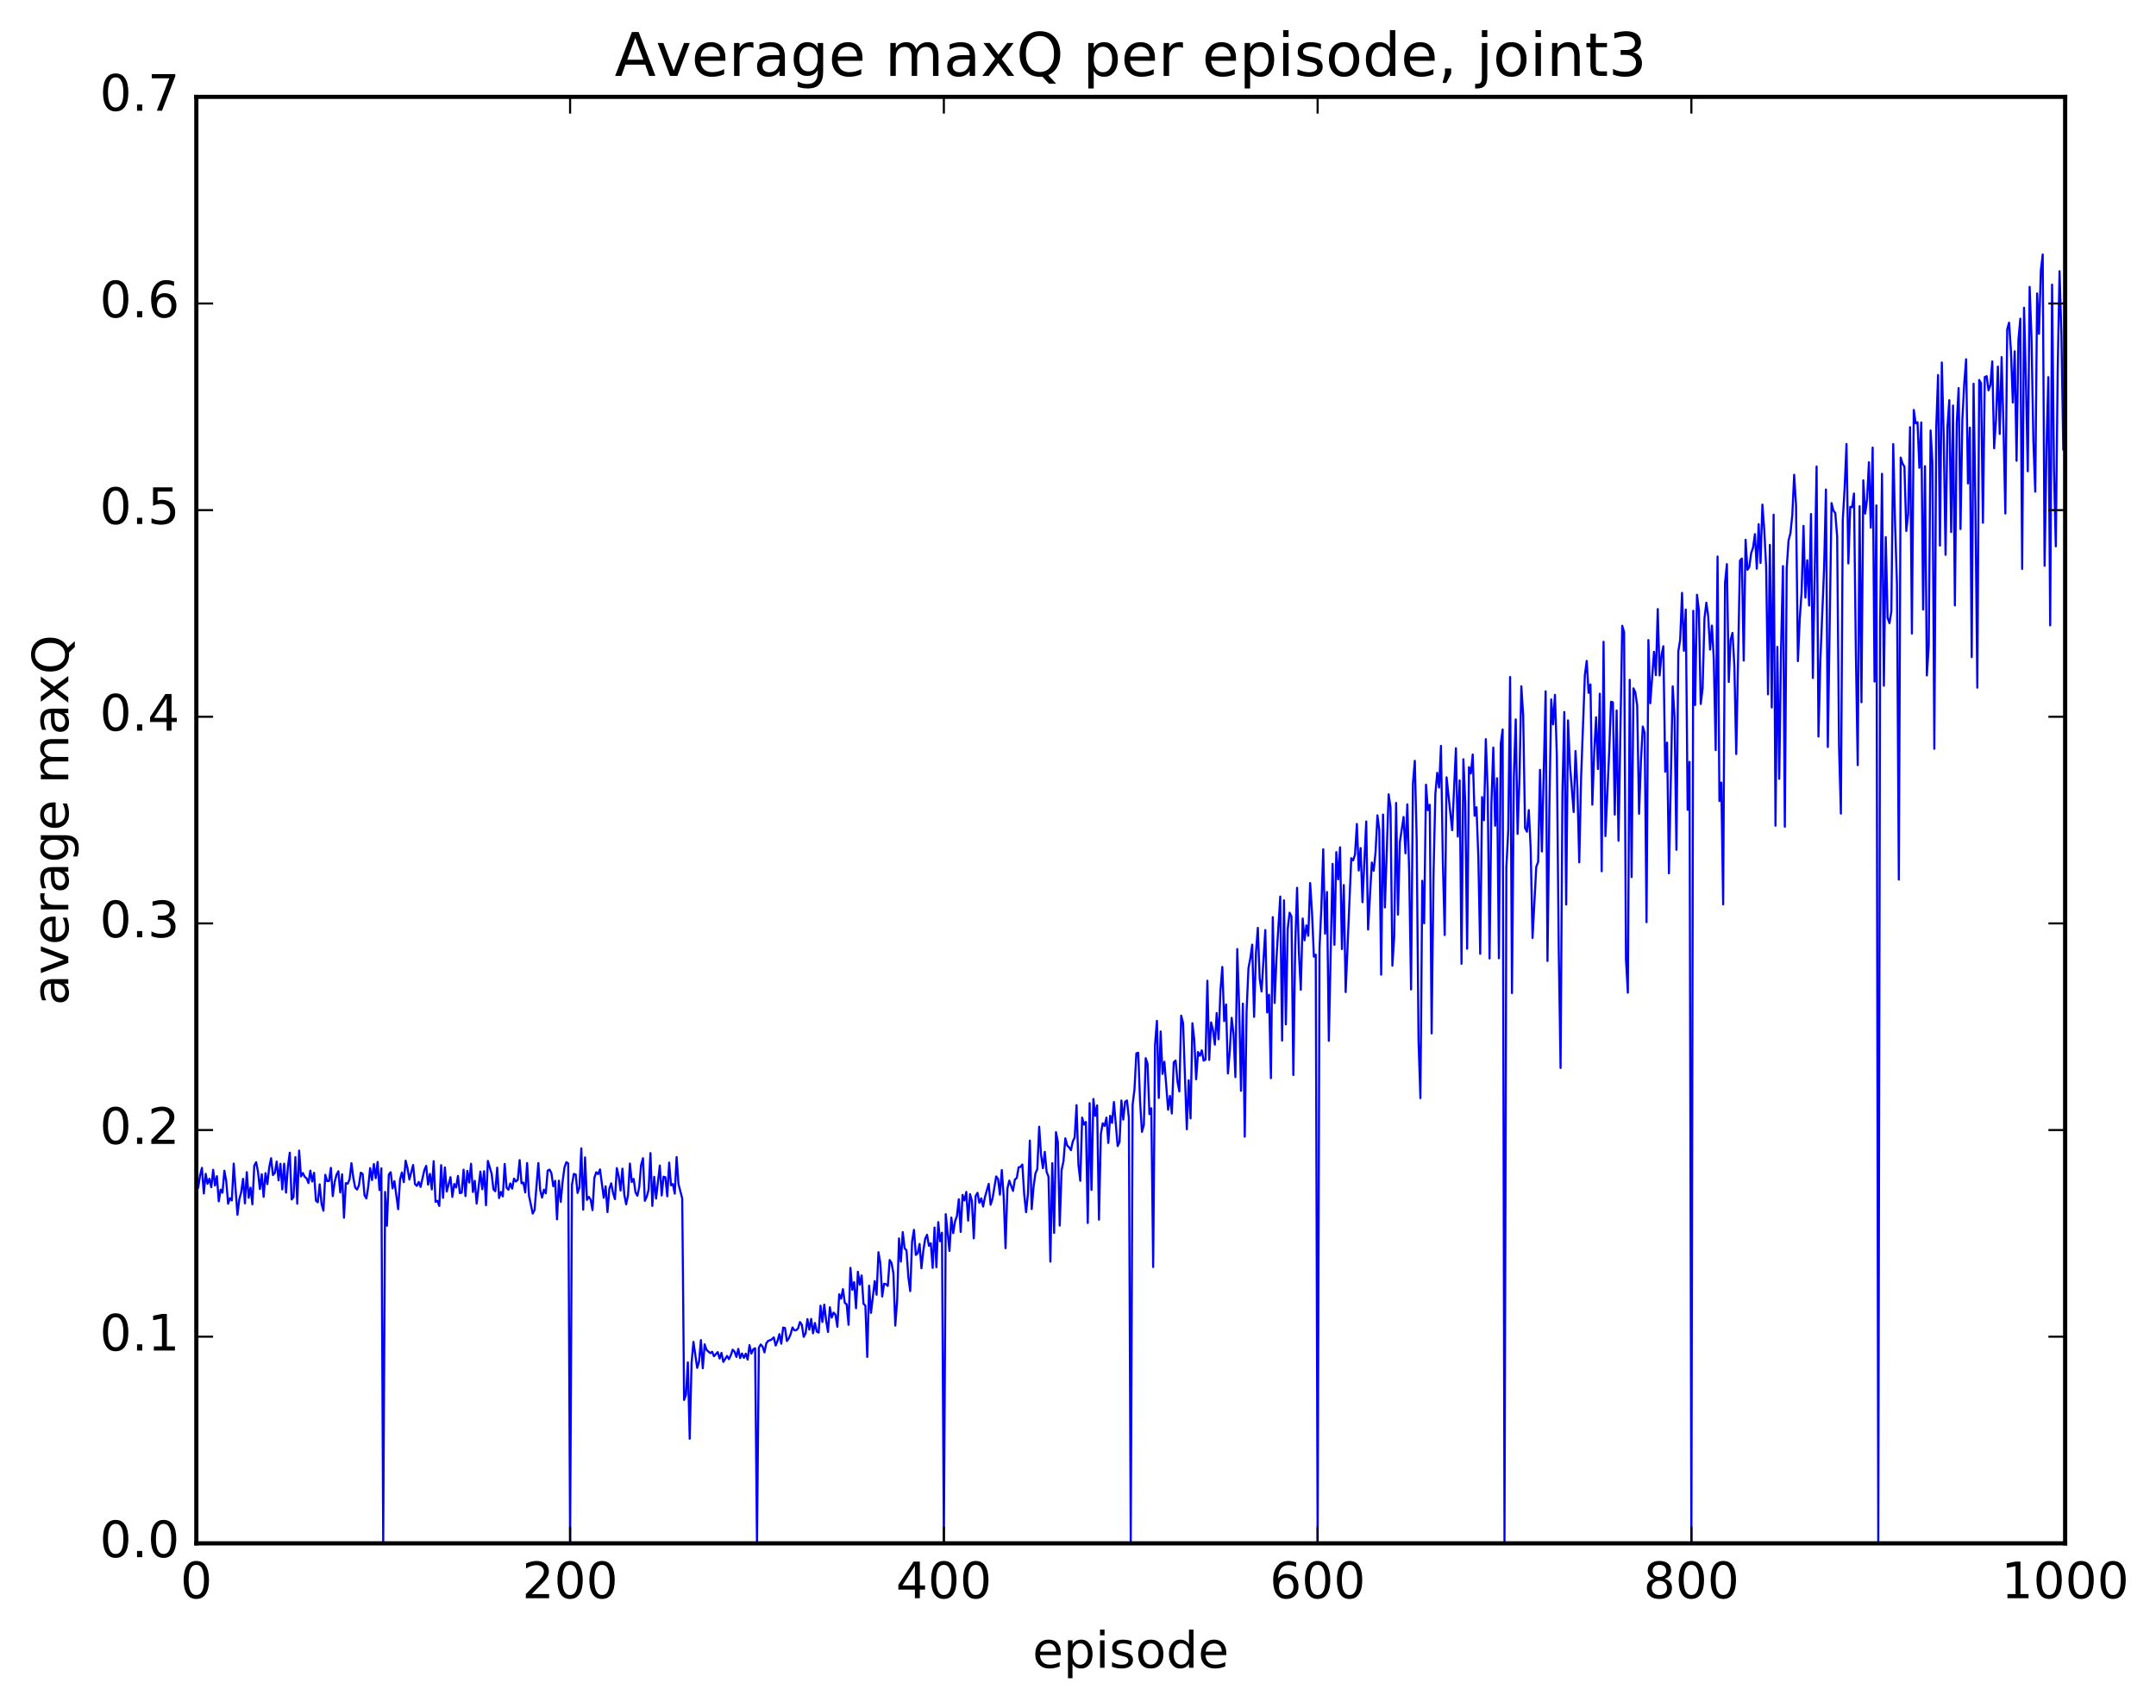 <?xml version="1.0" encoding="utf-8" standalone="no"?>
<!DOCTYPE svg PUBLIC "-//W3C//DTD SVG 1.1//EN"
  "http://www.w3.org/Graphics/SVG/1.1/DTD/svg11.dtd">
<!-- Created with matplotlib (http://matplotlib.org/) -->
<svg height="408pt" version="1.1" viewBox="0 0 515 408" width="515pt" xmlns="http://www.w3.org/2000/svg" xmlns:xlink="http://www.w3.org/1999/xlink">
 <defs>
  <style type="text/css">
*{stroke-linecap:butt;stroke-linejoin:round;stroke-miterlimit:100000;}
  </style>
 </defs>
 <g id="figure_1">
  <g id="patch_1">
   <path d="M 0 408.169 
L 515.768 408.169 
L 515.768 0 
L 0 0 
z
" style="fill:#ffffff;"/>
  </g>
  <g id="axes_1">
   <g id="patch_2">
    <path d="M 46.898 368.742 
L 493.298 368.742 
L 493.298 23.142 
L 46.898 23.142 
z
" style="fill:#ffffff;"/>
   </g>
   <g id="line2d_1">
    <path clip-path="url(#p879a56ae7f)" d="M 47.344 283.711 
L 47.79 280.815 
L 48.237 279.027 
L 48.683 285.156 
L 49.13 280.454 
L 49.576 282.843 
L 50.022 281.629 
L 50.469 283.667 
L 50.915 279.499 
L 51.361 283.264 
L 51.808 281.03 
L 52.254 287.029 
L 52.701 284.228 
L 53.147 284.961 
L 53.593 279.713 
L 54.04 282.196 
L 54.486 287.597 
L 54.933 286.28 
L 55.379 286.813 
L 55.825 278.017 
L 56.718 290.245 
L 57.165 286.558 
L 57.611 284.847 
L 58.057 281.648 
L 58.504 287.516 
L 58.95 280.062 
L 59.397 286.188 
L 59.843 283.774 
L 60.289 287.738 
L 60.736 278.529 
L 61.182 277.669 
L 61.629 280.009 
L 62.075 284.103 
L 62.522 280.563 
L 62.968 285.952 
L 63.414 280.295 
L 63.861 282.926 
L 64.307 278.921 
L 64.754 276.734 
L 65.2 280.743 
L 65.646 280.251 
L 66.093 277.525 
L 66.539 282.026 
L 66.986 278.06 
L 67.432 284.178 
L 67.878 278.032 
L 68.325 284.944 
L 68.771 278.733 
L 69.218 275.403 
L 69.664 286.583 
L 70.11 286.018 
L 70.557 276.465 
L 71.003 287.588 
L 71.45 274.903 
L 71.896 281.076 
L 72.342 280.26 
L 72.789 281.163 
L 73.235 281.54 
L 73.681 282.667 
L 74.128 279.695 
L 74.574 282.296 
L 75.021 280.214 
L 75.467 286.888 
L 75.913 287.259 
L 76.36 282.973 
L 76.806 287.64 
L 77.253 289.275 
L 77.699 280.687 
L 78.145 282.185 
L 78.592 282.171 
L 79.038 279.036 
L 79.485 285.789 
L 79.931 282.461 
L 80.377 280.673 
L 80.824 279.836 
L 81.27 284.919 
L 81.717 280.569 
L 82.163 290.947 
L 82.609 282.678 
L 83.056 282.816 
L 83.502 281.763 
L 83.949 277.91 
L 84.395 281.405 
L 84.841 283.729 
L 85.288 284.215 
L 85.734 283.231 
L 86.181 280.184 
L 86.627 280.48 
L 87.073 285.606 
L 87.52 286.336 
L 87.966 283.467 
L 88.413 279.107 
L 88.859 281.949 
L 89.305 278.124 
L 89.752 281.493 
L 90.198 277.612 
L 90.645 284.348 
L 91.091 279.139 
L 91.537 368.742 
L 91.984 284.78 
L 92.43 292.857 
L 92.877 280.62 
L 93.323 280.071 
L 93.769 283.937 
L 94.216 282.216 
L 95.109 288.908 
L 95.555 281.814 
L 96.001 280.124 
L 96.448 282.452 
L 96.894 277.317 
L 97.341 279.128 
L 97.787 281.808 
L 98.68 278.355 
L 99.126 282.906 
L 99.573 283.341 
L 100.019 282.391 
L 100.466 283.581 
L 101.358 279.584 
L 101.805 278.549 
L 102.251 283.04 
L 102.698 280.491 
L 103.144 284.179 
L 103.59 277.431 
L 104.037 287.144 
L 104.483 286.905 
L 104.93 288.133 
L 105.376 278.383 
L 105.822 286.206 
L 106.269 278.922 
L 106.715 284.689 
L 107.608 281.254 
L 108.054 285.971 
L 108.501 282.899 
L 108.947 283.721 
L 109.394 280.956 
L 109.84 285.066 
L 110.286 284.969 
L 110.733 279.462 
L 111.179 285.777 
L 111.626 279.751 
L 112.072 282.54 
L 112.518 278.053 
L 112.965 284.805 
L 113.411 282.127 
L 113.858 287.576 
L 114.75 279.914 
L 115.197 284.138 
L 115.643 279.822 
L 116.09 287.957 
L 116.536 277.369 
L 117.429 280.409 
L 117.875 284.19 
L 118.322 284.611 
L 118.768 278.972 
L 119.214 286.246 
L 119.661 284.796 
L 120.107 285.857 
L 120.553 278.089 
L 121 283.74 
L 121.446 284.259 
L 121.893 282.747 
L 122.339 283.993 
L 122.785 281.589 
L 123.232 282.3 
L 123.678 281.88 
L 124.125 277.181 
L 124.571 282.725 
L 125.017 282.545 
L 125.464 284.909 
L 125.91 277.887 
L 126.357 285.678 
L 127.249 289.958 
L 127.696 289.067 
L 128.589 277.887 
L 129.035 284.347 
L 129.482 286.138 
L 129.928 284.243 
L 130.374 285.104 
L 130.821 279.697 
L 131.267 279.447 
L 131.714 280.31 
L 132.16 283.435 
L 132.606 282.122 
L 133.053 291.333 
L 133.499 282.089 
L 133.946 287.165 
L 134.392 282.259 
L 134.838 278.91 
L 135.285 277.676 
L 135.731 277.99 
L 136.178 368.742 
L 136.624 283.094 
L 137.07 280.476 
L 137.517 280.624 
L 137.963 285.028 
L 138.41 283.707 
L 138.856 274.37 
L 139.302 289.017 
L 139.749 276.528 
L 140.195 286.686 
L 140.642 285.951 
L 141.088 286.62 
L 141.534 289.136 
L 141.981 281.368 
L 142.427 280.081 
L 142.874 280.538 
L 143.32 279.399 
L 144.213 286.179 
L 144.659 283.436 
L 145.106 289.599 
L 145.552 284.016 
L 145.998 282.729 
L 146.445 285.057 
L 146.891 286.508 
L 147.338 279.097 
L 147.784 281.006 
L 148.23 284.452 
L 148.677 279.221 
L 149.123 285.44 
L 149.57 287.742 
L 150.016 285.543 
L 150.462 278.01 
L 150.909 282.398 
L 151.355 281.669 
L 151.802 284.874 
L 152.248 285.703 
L 152.694 283.591 
L 153.141 278.326 
L 153.587 276.722 
L 154.034 286.903 
L 154.48 285.951 
L 154.926 284.261 
L 155.373 275.501 
L 155.819 288.127 
L 156.266 281.176 
L 156.712 286.374 
L 157.605 278.479 
L 158.051 285.621 
L 158.498 281.139 
L 158.944 281.281 
L 159.39 285.825 
L 159.837 277.777 
L 160.283 283.198 
L 160.73 282.911 
L 161.176 285.194 
L 161.622 276.45 
L 162.069 282.897 
L 162.962 286.353 
L 163.408 334.478 
L 163.854 333.301 
L 164.301 325.505 
L 164.747 343.757 
L 165.194 325.656 
L 165.64 320.609 
L 166.533 326.827 
L 166.979 325.348 
L 167.425 320.177 
L 167.872 326.915 
L 168.318 321.201 
L 168.765 322.523 
L 169.657 323.304 
L 170.104 322.963 
L 170.55 324.036 
L 171.443 323.048 
L 171.889 324.582 
L 172.336 323.239 
L 172.782 325.398 
L 173.675 323.966 
L 174.121 324.726 
L 174.568 323.811 
L 175.014 322.467 
L 175.461 322.951 
L 175.907 324.208 
L 176.353 322.288 
L 176.8 324.492 
L 177.246 323.386 
L 177.693 324.426 
L 178.139 323.428 
L 178.585 324.852 
L 179.032 321.388 
L 179.478 323.414 
L 179.925 322.389 
L 180.371 322.131 
L 180.817 368.742 
L 181.264 321.989 
L 181.71 321.235 
L 182.157 321.729 
L 182.603 323.12 
L 183.049 320.943 
L 183.496 320.36 
L 183.942 320.231 
L 184.389 319.97 
L 184.835 319.546 
L 185.281 321.476 
L 185.728 320.373 
L 186.174 318.751 
L 186.621 321.038 
L 187.067 317.187 
L 187.513 317.302 
L 187.96 320.405 
L 188.406 319.793 
L 188.853 318.77 
L 189.299 317.158 
L 189.745 317.836 
L 190.192 317.837 
L 190.638 317.362 
L 191.085 315.872 
L 191.531 316.51 
L 191.977 319.41 
L 192.424 318.578 
L 192.87 315.163 
L 193.317 317.675 
L 193.763 315.126 
L 194.209 318.566 
L 194.656 316.096 
L 195.102 318.148 
L 195.549 318.396 
L 195.995 311.963 
L 196.441 315.85 
L 196.888 311.724 
L 197.334 315.494 
L 197.781 318.242 
L 198.227 312.34 
L 198.673 314.79 
L 199.12 313.616 
L 199.566 314.119 
L 200.013 317.003 
L 200.459 309.244 
L 200.905 310.288 
L 201.352 308.013 
L 201.798 311.301 
L 202.245 311.635 
L 202.691 316.529 
L 203.137 302.916 
L 203.584 308.161 
L 204.03 306.34 
L 204.477 312.569 
L 204.923 303.866 
L 205.369 306.933 
L 205.816 304.735 
L 206.262 311.508 
L 206.709 311.926 
L 207.155 324.208 
L 207.601 307.192 
L 208.048 313.669 
L 208.941 306.083 
L 209.387 309.348 
L 209.833 299.184 
L 210.28 301.79 
L 210.726 309.769 
L 211.173 306.719 
L 211.619 306.829 
L 212.065 307.241 
L 212.512 301.047 
L 212.958 301.756 
L 213.405 304.212 
L 213.851 316.724 
L 214.298 310.715 
L 214.744 295.891 
L 215.19 301.431 
L 215.637 294.392 
L 216.083 298.235 
L 216.53 298.725 
L 216.976 305.132 
L 217.422 308.477 
L 217.869 296.626 
L 218.315 293.842 
L 218.762 299.841 
L 219.208 299.416 
L 219.654 297.217 
L 220.101 303.032 
L 220.547 298.848 
L 220.994 295.988 
L 221.44 295.022 
L 221.886 297.647 
L 222.333 297.044 
L 222.779 302.933 
L 223.226 293.283 
L 223.672 302.765 
L 224.118 291.996 
L 224.565 296.573 
L 225.011 294.533 
L 225.458 368.742 
L 225.904 290.089 
L 226.797 298.882 
L 227.243 290.906 
L 227.69 294.615 
L 228.136 291.779 
L 228.582 290.521 
L 229.029 286.531 
L 229.475 294.339 
L 229.922 285.487 
L 230.368 286.838 
L 230.814 284.781 
L 231.261 291.629 
L 231.707 285.303 
L 232.154 286.924 
L 232.6 295.878 
L 233.046 285.77 
L 233.493 284.993 
L 233.939 287.385 
L 234.386 286.313 
L 234.832 288.283 
L 235.278 286.004 
L 236.171 282.852 
L 236.618 287.845 
L 237.064 286.462 
L 237.957 281.078 
L 238.403 281.698 
L 238.85 285.432 
L 239.296 279.551 
L 239.742 285.762 
L 240.189 298.224 
L 240.635 284.008 
L 241.082 282.081 
L 241.974 284.54 
L 242.421 281.813 
L 242.867 281.478 
L 243.314 278.903 
L 243.76 278.805 
L 244.206 278.241 
L 244.653 285.408 
L 245.099 289.624 
L 245.546 285.159 
L 245.992 272.51 
L 246.438 288.88 
L 246.885 283.547 
L 247.331 280.349 
L 247.778 279.333 
L 248.224 269.2 
L 248.67 275.867 
L 249.117 279.111 
L 249.563 275.215 
L 250.01 280.008 
L 250.456 281.135 
L 250.902 301.44 
L 251.349 277.918 
L 251.795 294.567 
L 252.242 270.495 
L 252.688 272.897 
L 253.134 292.82 
L 253.581 279.587 
L 254.027 277.455 
L 254.474 271.975 
L 254.92 273.691 
L 255.366 274.125 
L 255.813 274.808 
L 256.259 272.701 
L 256.705 271.766 
L 257.152 264.05 
L 257.598 278.25 
L 258.045 282.133 
L 258.491 267.017 
L 258.938 268.695 
L 259.384 268.064 
L 259.83 292.197 
L 260.277 263.573 
L 260.723 284.3 
L 261.17 262.574 
L 261.616 266.596 
L 262.062 264.104 
L 262.509 291.416 
L 262.955 270.952 
L 263.401 268.396 
L 263.848 269.019 
L 264.294 267.023 
L 264.741 273.072 
L 265.187 266.575 
L 265.634 268.287 
L 266.08 263.305 
L 266.973 273.821 
L 267.419 272.867 
L 267.865 262.946 
L 268.312 267.504 
L 268.758 263.233 
L 269.205 262.931 
L 269.651 267.15 
L 270.098 368.742 
L 270.544 263.911 
L 270.99 260.337 
L 271.437 251.664 
L 271.883 251.532 
L 272.329 263.206 
L 272.776 270.42 
L 273.222 268.802 
L 273.669 252.825 
L 274.115 254.153 
L 274.562 266.188 
L 275.008 264.793 
L 275.454 302.72 
L 275.901 249.687 
L 276.347 243.91 
L 276.793 262.327 
L 277.24 246.432 
L 277.686 256.596 
L 278.133 253.681 
L 279.026 265.142 
L 279.472 261.861 
L 279.918 266.049 
L 280.365 253.814 
L 280.811 253.38 
L 281.257 258.368 
L 281.704 260.764 
L 282.15 242.665 
L 282.597 244.436 
L 283.49 269.806 
L 283.936 258.106 
L 284.382 267.216 
L 284.829 244.481 
L 285.275 248.453 
L 285.721 257.861 
L 286.168 251.355 
L 286.614 252.256 
L 287.061 250.962 
L 287.507 253.409 
L 287.954 253.166 
L 288.4 234.322 
L 288.846 253.229 
L 289.293 244.271 
L 289.739 246.067 
L 290.185 249.597 
L 290.632 242.035 
L 291.078 248.311 
L 291.525 236.692 
L 291.971 231.027 
L 292.418 243.979 
L 292.864 239.987 
L 293.31 256.477 
L 293.757 251.096 
L 294.203 243.193 
L 294.649 247.018 
L 295.096 257.34 
L 295.542 226.753 
L 295.989 240.404 
L 296.435 260.614 
L 296.882 239.791 
L 297.328 271.576 
L 297.774 241.395 
L 298.221 231.299 
L 298.667 228.94 
L 299.113 225.705 
L 299.56 242.957 
L 300.006 227.678 
L 300.453 221.681 
L 300.899 233.827 
L 301.346 236.874 
L 302.238 222.205 
L 302.685 241.907 
L 303.131 237.652 
L 303.577 257.594 
L 304.024 219.124 
L 304.47 239.644 
L 304.917 228.787 
L 305.81 214.205 
L 306.256 248.628 
L 306.702 215.113 
L 307.149 244.749 
L 307.595 221.908 
L 308.041 218.077 
L 308.488 218.972 
L 308.934 256.841 
L 309.381 226.051 
L 309.827 212.116 
L 310.274 227.786 
L 310.72 236.484 
L 311.166 219.455 
L 311.613 224.662 
L 312.059 221.104 
L 312.505 223.581 
L 312.952 210.975 
L 313.398 217.997 
L 313.845 228.575 
L 314.291 228.097 
L 314.738 368.742 
L 315.184 226.706 
L 315.63 216.813 
L 316.077 202.913 
L 316.523 223.086 
L 316.969 213.124 
L 317.416 248.674 
L 318.309 206.401 
L 318.755 225.731 
L 319.202 203.593 
L 319.648 210.114 
L 320.094 202.449 
L 320.541 226.761 
L 320.987 211.453 
L 321.433 237.032 
L 322.773 205.053 
L 323.219 205.56 
L 323.666 204.196 
L 324.112 196.875 
L 324.558 207.988 
L 325.005 202.617 
L 325.451 215.56 
L 326.344 196.272 
L 326.79 222.094 
L 327.683 206.077 
L 328.13 208.049 
L 328.576 203.623 
L 329.022 194.801 
L 329.469 198.329 
L 329.915 232.882 
L 330.361 194.618 
L 330.808 216.811 
L 331.701 189.784 
L 332.147 192.842 
L 332.594 230.716 
L 333.04 223.596 
L 333.486 191.841 
L 333.933 218.528 
L 334.379 201.199 
L 335.272 195.19 
L 335.718 203.877 
L 336.165 192.178 
L 336.611 208.566 
L 337.058 236.397 
L 337.504 187.241 
L 337.95 181.784 
L 338.397 200.391 
L 338.843 248.689 
L 339.289 262.37 
L 339.736 210.434 
L 340.182 220.615 
L 340.629 187.483 
L 341.075 193.568 
L 341.522 192.285 
L 341.968 246.907 
L 342.414 209.226 
L 342.861 189.696 
L 343.307 184.642 
L 343.753 188.16 
L 344.2 178.206 
L 344.646 205.64 
L 345.093 223.401 
L 345.539 185.724 
L 346.878 198.35 
L 347.771 178.772 
L 348.217 199.882 
L 348.664 186.465 
L 349.11 230.265 
L 349.557 181.398 
L 350.003 191.797 
L 350.45 226.671 
L 350.896 183.277 
L 351.342 184.804 
L 351.789 180.266 
L 352.235 194.903 
L 352.682 192.876 
L 353.128 204.77 
L 353.574 227.886 
L 354.021 190.451 
L 354.467 195.972 
L 354.913 176.603 
L 355.36 188.668 
L 355.806 229 
L 356.253 191.859 
L 356.699 178.622 
L 357.146 197.285 
L 357.592 185.937 
L 358.038 228.96 
L 358.485 177.656 
L 358.931 174.284 
L 359.377 368.742 
L 359.824 207.292 
L 360.27 198.268 
L 360.717 161.752 
L 361.163 237.271 
L 361.61 185.616 
L 362.056 171.882 
L 362.502 199.237 
L 362.949 186.036 
L 363.395 163.96 
L 363.841 170.897 
L 364.288 197.809 
L 364.734 198.72 
L 365.181 193.55 
L 365.627 202.64 
L 366.074 224.097 
L 366.966 207.107 
L 367.413 205.904 
L 367.859 183.937 
L 368.305 203.436 
L 369.198 165.179 
L 369.645 229.6 
L 370.091 193.341 
L 370.538 167.11 
L 370.984 173.063 
L 371.43 166.004 
L 371.877 180.465 
L 372.323 226.229 
L 372.769 255.164 
L 373.216 189.362 
L 373.662 170.109 
L 374.109 216.12 
L 374.555 172.117 
L 375.002 182.588 
L 375.894 194.012 
L 376.341 179.448 
L 376.787 188.21 
L 377.233 206.033 
L 377.68 185.608 
L 378.573 161.264 
L 379.019 157.907 
L 379.466 165.543 
L 379.912 163.529 
L 380.358 192.255 
L 380.805 179.793 
L 381.251 171.373 
L 381.697 183.739 
L 382.144 165.746 
L 382.59 208.167 
L 383.037 153.341 
L 383.483 199.762 
L 384.376 179.809 
L 384.822 167.667 
L 385.269 167.815 
L 385.715 194.624 
L 386.161 169.756 
L 386.608 200.884 
L 387.501 149.516 
L 387.947 151.027 
L 388.394 229.201 
L 388.84 237.18 
L 389.286 162.415 
L 389.733 209.555 
L 390.179 164.462 
L 390.625 165.411 
L 391.072 168.557 
L 391.518 194.431 
L 391.965 181.924 
L 392.411 173.589 
L 392.858 175.13 
L 393.304 220.332 
L 393.75 152.921 
L 394.197 168.031 
L 395.089 155.732 
L 395.536 161.314 
L 395.982 145.52 
L 396.429 161.392 
L 396.875 156.575 
L 397.322 154.401 
L 397.768 184.386 
L 398.214 177.425 
L 398.661 208.659 
L 399.553 163.978 
L 400 171.44 
L 400.446 203.038 
L 400.893 155.659 
L 401.339 152.843 
L 401.786 141.653 
L 402.232 155.489 
L 402.678 145.637 
L 403.125 193.505 
L 403.571 182.034 
L 404.017 368.742 
L 404.464 145.936 
L 404.91 168.454 
L 405.357 142.1 
L 405.803 145.702 
L 406.25 168.199 
L 406.696 164.493 
L 407.142 147.785 
L 407.589 143.998 
L 408.035 147.225 
L 408.481 155.204 
L 408.928 149.474 
L 409.374 157.664 
L 409.821 179.213 
L 410.267 132.965 
L 410.714 191.401 
L 411.16 186.987 
L 411.606 216.087 
L 412.053 139.261 
L 412.499 134.782 
L 412.945 162.945 
L 413.392 152.82 
L 413.838 151.212 
L 414.285 159.167 
L 414.731 180.158 
L 415.624 133.951 
L 416.07 133.437 
L 416.517 157.82 
L 416.963 128.963 
L 417.409 136.142 
L 417.856 135.46 
L 418.302 132.124 
L 418.749 130.825 
L 419.195 127.624 
L 419.642 135.877 
L 420.088 125.235 
L 420.534 134.51 
L 420.981 120.56 
L 421.427 126.648 
L 421.873 135.419 
L 422.32 165.889 
L 422.766 130.181 
L 423.213 169.026 
L 423.659 122.971 
L 424.106 197.275 
L 424.552 154.561 
L 424.998 186.086 
L 425.445 154.869 
L 425.891 135.251 
L 426.337 197.533 
L 426.784 135.819 
L 427.23 129.106 
L 427.677 127.424 
L 428.123 123.048 
L 428.57 113.434 
L 429.016 120.811 
L 429.462 157.962 
L 429.909 147.857 
L 430.355 141.262 
L 430.801 125.647 
L 431.248 142.788 
L 431.694 133.853 
L 432.141 144.675 
L 432.587 122.81 
L 433.034 161.987 
L 433.926 111.46 
L 434.373 175.985 
L 434.819 157.908 
L 435.712 135.95 
L 436.158 116.951 
L 436.605 178.47 
L 437.498 120.201 
L 437.944 122.019 
L 438.39 122.557 
L 438.837 128.244 
L 439.283 178.209 
L 439.729 194.392 
L 440.176 124.261 
L 440.622 116.674 
L 441.069 106.08 
L 441.515 134.615 
L 441.962 121.101 
L 442.408 121.18 
L 442.854 117.916 
L 443.301 155.531 
L 443.747 182.812 
L 444.193 120.952 
L 444.64 167.789 
L 445.086 114.755 
L 445.533 122.706 
L 445.979 119.338 
L 446.425 110.443 
L 446.872 126.073 
L 447.318 106.943 
L 447.765 162.843 
L 448.211 120.754 
L 448.658 368.742 
L 449.104 148.656 
L 449.55 113.207 
L 449.997 163.839 
L 450.443 128.332 
L 450.889 147.612 
L 451.336 148.893 
L 451.782 146.063 
L 452.229 106.104 
L 452.675 125.323 
L 453.122 139.512 
L 453.568 210.154 
L 454.014 109.329 
L 454.461 110.769 
L 454.907 111.49 
L 455.353 126.859 
L 455.8 122.806 
L 456.246 102.064 
L 456.693 151.374 
L 457.139 97.946 
L 457.586 101.146 
L 458.032 100.873 
L 458.478 111.769 
L 458.925 100.924 
L 459.371 145.641 
L 459.817 111.386 
L 460.264 161.38 
L 460.71 154.26 
L 461.157 102.849 
L 461.603 110.739 
L 462.05 178.903 
L 462.496 102.338 
L 462.942 89.607 
L 463.389 130.356 
L 463.835 86.614 
L 464.281 104.009 
L 464.728 132.564 
L 465.174 102.104 
L 465.621 95.618 
L 466.067 127.127 
L 466.514 96.893 
L 466.96 144.647 
L 467.406 101.041 
L 467.853 92.727 
L 468.299 126.399 
L 468.745 100.187 
L 469.192 91.755 
L 469.638 85.833 
L 470.085 115.503 
L 470.531 102.17 
L 470.978 156.997 
L 471.424 91.68 
L 471.87 121.322 
L 472.317 164.292 
L 472.763 90.783 
L 473.209 91.561 
L 473.656 124.888 
L 474.102 90.075 
L 474.549 89.88 
L 474.995 93.253 
L 475.442 91.981 
L 475.888 86.351 
L 476.334 107.101 
L 476.781 100.299 
L 477.227 87.583 
L 477.673 103.676 
L 478.12 85.325 
L 478.566 101.884 
L 479.013 122.688 
L 479.459 78.663 
L 479.906 77.093 
L 480.352 83.919 
L 480.798 96.181 
L 481.245 83.938 
L 481.691 110.089 
L 482.137 81.229 
L 482.584 76.144 
L 483.03 135.927 
L 483.477 73.523 
L 483.923 90.599 
L 484.37 112.6 
L 484.816 68.549 
L 485.262 80.792 
L 485.709 105.396 
L 486.155 117.471 
L 486.601 70.102 
L 487.048 79.745 
L 487.494 64.588 
L 487.941 60.791 
L 488.387 135.181 
L 488.834 107.169 
L 489.28 90.102 
L 489.726 149.424 
L 490.173 67.996 
L 490.619 111.739 
L 491.065 130.533 
L 491.512 88.651 
L 491.958 64.793 
L 492.405 80.144 
L 492.851 107.36 
L 492.851 107.36 
" style="fill:none;stroke:#0000ff;stroke-linecap:square;stroke-width:0.5;"/>
   </g>
   <g id="patch_3">
    <path d="M 46.898 368.742 
L 46.898 23.142 
" style="fill:none;stroke:#000000;stroke-linecap:square;stroke-linejoin:miter;"/>
   </g>
   <g id="patch_4">
    <path d="M 493.298 368.742 
L 493.298 23.142 
" style="fill:none;stroke:#000000;stroke-linecap:square;stroke-linejoin:miter;"/>
   </g>
   <g id="patch_5">
    <path d="M 46.898 368.742 
L 493.298 368.742 
" style="fill:none;stroke:#000000;stroke-linecap:square;stroke-linejoin:miter;"/>
   </g>
   <g id="patch_6">
    <path d="M 46.898 23.142 
L 493.298 23.142 
" style="fill:none;stroke:#000000;stroke-linecap:square;stroke-linejoin:miter;"/>
   </g>
   <g id="matplotlib.axis_1">
    <g id="xtick_1">
     <g id="line2d_2">
      <defs>
       <path d="M 0 0 
L 0 -4 
" id="m0035e1b44d" style="stroke:#000000;stroke-width:0.5;"/>
      </defs>
      <g>
       <use style="stroke:#000000;stroke-width:0.5;" x="46.898" xlink:href="#m0035e1b44d" y="368.742"/>
      </g>
     </g>
     <g id="line2d_3">
      <defs>
       <path d="M 0 0 
L 0 4 
" id="m73aa0361e9" style="stroke:#000000;stroke-width:0.5;"/>
      </defs>
      <g>
       <use style="stroke:#000000;stroke-width:0.5;" x="46.898" xlink:href="#m73aa0361e9" y="23.142"/>
      </g>
     </g>
     <g id="text_1">
      <!-- 0 -->
      <defs>
       <path d="M 31.781 66.406 
Q 24.172 66.406 20.328 58.906 
Q 16.5 51.422 16.5 36.375 
Q 16.5 21.391 20.328 13.891 
Q 24.172 6.391 31.781 6.391 
Q 39.453 6.391 43.281 13.891 
Q 47.125 21.391 47.125 36.375 
Q 47.125 51.422 43.281 58.906 
Q 39.453 66.406 31.781 66.406 
M 31.781 74.219 
Q 44.047 74.219 50.516 64.516 
Q 56.984 54.828 56.984 36.375 
Q 56.984 17.969 50.516 8.266 
Q 44.047 -1.422 31.781 -1.422 
Q 19.531 -1.422 13.062 8.266 
Q 6.594 17.969 6.594 36.375 
Q 6.594 54.828 13.062 64.516 
Q 19.531 74.219 31.781 74.219 
" id="BitstreamVeraSans-Roman-30"/>
      </defs>
      <g transform="translate(43.08 381.86)scale(0.12 -0.12)">
       <use xlink:href="#BitstreamVeraSans-Roman-30"/>
      </g>
     </g>
    </g>
    <g id="xtick_2">
     <g id="line2d_4">
      <g>
       <use style="stroke:#000000;stroke-width:0.5;" x="136.178" xlink:href="#m0035e1b44d" y="368.742"/>
      </g>
     </g>
     <g id="line2d_5">
      <g>
       <use style="stroke:#000000;stroke-width:0.5;" x="136.178" xlink:href="#m73aa0361e9" y="23.142"/>
      </g>
     </g>
     <g id="text_2">
      <!-- 200 -->
      <defs>
       <path d="M 19.188 8.297 
L 53.609 8.297 
L 53.609 0 
L 7.328 0 
L 7.328 8.297 
Q 12.938 14.109 22.625 23.891 
Q 32.328 33.688 34.812 36.531 
Q 39.547 41.844 41.422 45.531 
Q 43.312 49.219 43.312 52.781 
Q 43.312 58.594 39.234 62.25 
Q 35.156 65.922 28.609 65.922 
Q 23.969 65.922 18.812 64.312 
Q 13.672 62.703 7.812 59.422 
L 7.812 69.391 
Q 13.766 71.781 18.938 73 
Q 24.125 74.219 28.422 74.219 
Q 39.75 74.219 46.484 68.547 
Q 53.219 62.891 53.219 53.422 
Q 53.219 48.922 51.531 44.891 
Q 49.859 40.875 45.406 35.406 
Q 44.188 33.984 37.641 27.219 
Q 31.109 20.453 19.188 8.297 
" id="BitstreamVeraSans-Roman-32"/>
      </defs>
      <g transform="translate(124.725 381.86)scale(0.12 -0.12)">
       <use xlink:href="#BitstreamVeraSans-Roman-32"/>
       <use x="63.623" xlink:href="#BitstreamVeraSans-Roman-30"/>
       <use x="127.246" xlink:href="#BitstreamVeraSans-Roman-30"/>
      </g>
     </g>
    </g>
    <g id="xtick_3">
     <g id="line2d_6">
      <g>
       <use style="stroke:#000000;stroke-width:0.5;" x="225.458" xlink:href="#m0035e1b44d" y="368.742"/>
      </g>
     </g>
     <g id="line2d_7">
      <g>
       <use style="stroke:#000000;stroke-width:0.5;" x="225.458" xlink:href="#m73aa0361e9" y="23.142"/>
      </g>
     </g>
     <g id="text_3">
      <!-- 400 -->
      <defs>
       <path d="M 37.797 64.312 
L 12.891 25.391 
L 37.797 25.391 
z
M 35.203 72.906 
L 47.609 72.906 
L 47.609 25.391 
L 58.016 25.391 
L 58.016 17.188 
L 47.609 17.188 
L 47.609 0 
L 37.797 0 
L 37.797 17.188 
L 4.891 17.188 
L 4.891 26.703 
z
" id="BitstreamVeraSans-Roman-34"/>
      </defs>
      <g transform="translate(214.005 381.86)scale(0.12 -0.12)">
       <use xlink:href="#BitstreamVeraSans-Roman-34"/>
       <use x="63.623" xlink:href="#BitstreamVeraSans-Roman-30"/>
       <use x="127.246" xlink:href="#BitstreamVeraSans-Roman-30"/>
      </g>
     </g>
    </g>
    <g id="xtick_4">
     <g id="line2d_8">
      <g>
       <use style="stroke:#000000;stroke-width:0.5;" x="314.738" xlink:href="#m0035e1b44d" y="368.742"/>
      </g>
     </g>
     <g id="line2d_9">
      <g>
       <use style="stroke:#000000;stroke-width:0.5;" x="314.738" xlink:href="#m73aa0361e9" y="23.142"/>
      </g>
     </g>
     <g id="text_4">
      <!-- 600 -->
      <defs>
       <path d="M 33.016 40.375 
Q 26.375 40.375 22.484 35.828 
Q 18.609 31.297 18.609 23.391 
Q 18.609 15.531 22.484 10.953 
Q 26.375 6.391 33.016 6.391 
Q 39.656 6.391 43.531 10.953 
Q 47.406 15.531 47.406 23.391 
Q 47.406 31.297 43.531 35.828 
Q 39.656 40.375 33.016 40.375 
M 52.594 71.297 
L 52.594 62.312 
Q 48.875 64.062 45.094 64.984 
Q 41.312 65.922 37.594 65.922 
Q 27.828 65.922 22.672 59.328 
Q 17.531 52.734 16.797 39.406 
Q 19.672 43.656 24.016 45.922 
Q 28.375 48.188 33.594 48.188 
Q 44.578 48.188 50.953 41.516 
Q 57.328 34.859 57.328 23.391 
Q 57.328 12.156 50.688 5.359 
Q 44.047 -1.422 33.016 -1.422 
Q 20.359 -1.422 13.672 8.266 
Q 6.984 17.969 6.984 36.375 
Q 6.984 53.656 15.188 63.938 
Q 23.391 74.219 37.203 74.219 
Q 40.922 74.219 44.703 73.484 
Q 48.484 72.75 52.594 71.297 
" id="BitstreamVeraSans-Roman-36"/>
      </defs>
      <g transform="translate(303.285 381.86)scale(0.12 -0.12)">
       <use xlink:href="#BitstreamVeraSans-Roman-36"/>
       <use x="63.623" xlink:href="#BitstreamVeraSans-Roman-30"/>
       <use x="127.246" xlink:href="#BitstreamVeraSans-Roman-30"/>
      </g>
     </g>
    </g>
    <g id="xtick_5">
     <g id="line2d_10">
      <g>
       <use style="stroke:#000000;stroke-width:0.5;" x="404.017" xlink:href="#m0035e1b44d" y="368.742"/>
      </g>
     </g>
     <g id="line2d_11">
      <g>
       <use style="stroke:#000000;stroke-width:0.5;" x="404.017" xlink:href="#m73aa0361e9" y="23.142"/>
      </g>
     </g>
     <g id="text_5">
      <!-- 800 -->
      <defs>
       <path d="M 31.781 34.625 
Q 24.75 34.625 20.719 30.859 
Q 16.703 27.094 16.703 20.516 
Q 16.703 13.922 20.719 10.156 
Q 24.75 6.391 31.781 6.391 
Q 38.812 6.391 42.859 10.172 
Q 46.922 13.969 46.922 20.516 
Q 46.922 27.094 42.891 30.859 
Q 38.875 34.625 31.781 34.625 
M 21.922 38.812 
Q 15.578 40.375 12.031 44.719 
Q 8.5 49.078 8.5 55.328 
Q 8.5 64.062 14.719 69.141 
Q 20.953 74.219 31.781 74.219 
Q 42.672 74.219 48.875 69.141 
Q 55.078 64.062 55.078 55.328 
Q 55.078 49.078 51.531 44.719 
Q 48 40.375 41.703 38.812 
Q 48.828 37.156 52.797 32.312 
Q 56.781 27.484 56.781 20.516 
Q 56.781 9.906 50.312 4.234 
Q 43.844 -1.422 31.781 -1.422 
Q 19.734 -1.422 13.25 4.234 
Q 6.781 9.906 6.781 20.516 
Q 6.781 27.484 10.781 32.312 
Q 14.797 37.156 21.922 38.812 
M 18.312 54.391 
Q 18.312 48.734 21.844 45.562 
Q 25.391 42.391 31.781 42.391 
Q 38.141 42.391 41.719 45.562 
Q 45.312 48.734 45.312 54.391 
Q 45.312 60.062 41.719 63.234 
Q 38.141 66.406 31.781 66.406 
Q 25.391 66.406 21.844 63.234 
Q 18.312 60.062 18.312 54.391 
" id="BitstreamVeraSans-Roman-38"/>
      </defs>
      <g transform="translate(392.565 381.86)scale(0.12 -0.12)">
       <use xlink:href="#BitstreamVeraSans-Roman-38"/>
       <use x="63.623" xlink:href="#BitstreamVeraSans-Roman-30"/>
       <use x="127.246" xlink:href="#BitstreamVeraSans-Roman-30"/>
      </g>
     </g>
    </g>
    <g id="xtick_6">
     <g id="line2d_12">
      <g>
       <use style="stroke:#000000;stroke-width:0.5;" x="493.298" xlink:href="#m0035e1b44d" y="368.742"/>
      </g>
     </g>
     <g id="line2d_13">
      <g>
       <use style="stroke:#000000;stroke-width:0.5;" x="493.298" xlink:href="#m73aa0361e9" y="23.142"/>
      </g>
     </g>
     <g id="text_6">
      <!-- 1000 -->
      <defs>
       <path d="M 12.406 8.297 
L 28.516 8.297 
L 28.516 63.922 
L 10.984 60.406 
L 10.984 69.391 
L 28.422 72.906 
L 38.281 72.906 
L 38.281 8.297 
L 54.391 8.297 
L 54.391 0 
L 12.406 0 
z
" id="BitstreamVeraSans-Roman-31"/>
      </defs>
      <g transform="translate(478.027 381.86)scale(0.12 -0.12)">
       <use xlink:href="#BitstreamVeraSans-Roman-31"/>
       <use x="63.623" xlink:href="#BitstreamVeraSans-Roman-30"/>
       <use x="127.246" xlink:href="#BitstreamVeraSans-Roman-30"/>
       <use x="190.869" xlink:href="#BitstreamVeraSans-Roman-30"/>
      </g>
     </g>
    </g>
    <g id="text_7">
     <!-- episode -->
     <defs>
      <path d="M 30.609 48.391 
Q 23.391 48.391 19.188 42.75 
Q 14.984 37.109 14.984 27.297 
Q 14.984 17.484 19.156 11.844 
Q 23.344 6.203 30.609 6.203 
Q 37.797 6.203 41.984 11.859 
Q 46.188 17.531 46.188 27.297 
Q 46.188 37.016 41.984 42.703 
Q 37.797 48.391 30.609 48.391 
M 30.609 56 
Q 42.328 56 49.016 48.375 
Q 55.719 40.766 55.719 27.297 
Q 55.719 13.875 49.016 6.219 
Q 42.328 -1.422 30.609 -1.422 
Q 18.844 -1.422 12.172 6.219 
Q 5.516 13.875 5.516 27.297 
Q 5.516 40.766 12.172 48.375 
Q 18.844 56 30.609 56 
" id="BitstreamVeraSans-Roman-6f"/>
      <path d="M 56.203 29.594 
L 56.203 25.203 
L 14.891 25.203 
Q 15.484 15.922 20.484 11.062 
Q 25.484 6.203 34.422 6.203 
Q 39.594 6.203 44.453 7.469 
Q 49.312 8.734 54.109 11.281 
L 54.109 2.781 
Q 49.266 0.734 44.188 -0.344 
Q 39.109 -1.422 33.891 -1.422 
Q 20.797 -1.422 13.156 6.188 
Q 5.516 13.812 5.516 26.812 
Q 5.516 40.234 12.766 48.109 
Q 20.016 56 32.328 56 
Q 43.359 56 49.781 48.891 
Q 56.203 41.797 56.203 29.594 
M 47.219 32.234 
Q 47.125 39.594 43.094 43.984 
Q 39.062 48.391 32.422 48.391 
Q 24.906 48.391 20.391 44.141 
Q 15.875 39.891 15.188 32.172 
z
" id="BitstreamVeraSans-Roman-65"/>
      <path d="M 44.281 53.078 
L 44.281 44.578 
Q 40.484 46.531 36.375 47.5 
Q 32.281 48.484 27.875 48.484 
Q 21.188 48.484 17.844 46.438 
Q 14.5 44.391 14.5 40.281 
Q 14.5 37.156 16.891 35.375 
Q 19.281 33.594 26.516 31.984 
L 29.594 31.297 
Q 39.156 29.25 43.188 25.516 
Q 47.219 21.781 47.219 15.094 
Q 47.219 7.469 41.188 3.016 
Q 35.156 -1.422 24.609 -1.422 
Q 20.219 -1.422 15.453 -0.562 
Q 10.688 0.297 5.422 2 
L 5.422 11.281 
Q 10.406 8.688 15.234 7.391 
Q 20.062 6.109 24.812 6.109 
Q 31.156 6.109 34.562 8.281 
Q 37.984 10.453 37.984 14.406 
Q 37.984 18.062 35.516 20.016 
Q 33.062 21.969 24.703 23.781 
L 21.578 24.516 
Q 13.234 26.266 9.516 29.906 
Q 5.812 33.547 5.812 39.891 
Q 5.812 47.609 11.281 51.797 
Q 16.75 56 26.812 56 
Q 31.781 56 36.172 55.266 
Q 40.578 54.547 44.281 53.078 
" id="BitstreamVeraSans-Roman-73"/>
      <path d="M 18.109 8.203 
L 18.109 -20.797 
L 9.078 -20.797 
L 9.078 54.688 
L 18.109 54.688 
L 18.109 46.391 
Q 20.953 51.266 25.266 53.625 
Q 29.594 56 35.594 56 
Q 45.562 56 51.781 48.094 
Q 58.016 40.188 58.016 27.297 
Q 58.016 14.406 51.781 6.484 
Q 45.562 -1.422 35.594 -1.422 
Q 29.594 -1.422 25.266 0.953 
Q 20.953 3.328 18.109 8.203 
M 48.688 27.297 
Q 48.688 37.203 44.609 42.844 
Q 40.531 48.484 33.406 48.484 
Q 26.266 48.484 22.188 42.844 
Q 18.109 37.203 18.109 27.297 
Q 18.109 17.391 22.188 11.75 
Q 26.266 6.109 33.406 6.109 
Q 40.531 6.109 44.609 11.75 
Q 48.688 17.391 48.688 27.297 
" id="BitstreamVeraSans-Roman-70"/>
      <path d="M 9.422 54.688 
L 18.406 54.688 
L 18.406 0 
L 9.422 0 
z
M 9.422 75.984 
L 18.406 75.984 
L 18.406 64.594 
L 9.422 64.594 
z
" id="BitstreamVeraSans-Roman-69"/>
      <path d="M 45.406 46.391 
L 45.406 75.984 
L 54.391 75.984 
L 54.391 0 
L 45.406 0 
L 45.406 8.203 
Q 42.578 3.328 38.25 0.953 
Q 33.938 -1.422 27.875 -1.422 
Q 17.969 -1.422 11.734 6.484 
Q 5.516 14.406 5.516 27.297 
Q 5.516 40.188 11.734 48.094 
Q 17.969 56 27.875 56 
Q 33.938 56 38.25 53.625 
Q 42.578 51.266 45.406 46.391 
M 14.797 27.297 
Q 14.797 17.391 18.875 11.75 
Q 22.953 6.109 30.078 6.109 
Q 37.203 6.109 41.297 11.75 
Q 45.406 17.391 45.406 27.297 
Q 45.406 37.203 41.297 42.844 
Q 37.203 48.484 30.078 48.484 
Q 22.953 48.484 18.875 42.844 
Q 14.797 37.203 14.797 27.297 
" id="BitstreamVeraSans-Roman-64"/>
     </defs>
     <g transform="translate(246.632 398.474)scale(0.12 -0.12)">
      <use xlink:href="#BitstreamVeraSans-Roman-65"/>
      <use x="61.523" xlink:href="#BitstreamVeraSans-Roman-70"/>
      <use x="125.0" xlink:href="#BitstreamVeraSans-Roman-69"/>
      <use x="152.783" xlink:href="#BitstreamVeraSans-Roman-73"/>
      <use x="204.883" xlink:href="#BitstreamVeraSans-Roman-6f"/>
      <use x="266.064" xlink:href="#BitstreamVeraSans-Roman-64"/>
      <use x="329.541" xlink:href="#BitstreamVeraSans-Roman-65"/>
     </g>
    </g>
   </g>
   <g id="matplotlib.axis_2">
    <g id="ytick_1">
     <g id="line2d_14">
      <defs>
       <path d="M 0 0 
L 4 0 
" id="mfe4f90f772" style="stroke:#000000;stroke-width:0.5;"/>
      </defs>
      <g>
       <use style="stroke:#000000;stroke-width:0.5;" x="46.898" xlink:href="#mfe4f90f772" y="368.742"/>
      </g>
     </g>
     <g id="line2d_15">
      <defs>
       <path d="M 0 0 
L -4 0 
" id="md1dfdfdcd3" style="stroke:#000000;stroke-width:0.5;"/>
      </defs>
      <g>
       <use style="stroke:#000000;stroke-width:0.5;" x="493.298" xlink:href="#md1dfdfdcd3" y="368.742"/>
      </g>
     </g>
     <g id="text_8">
      <!-- 0.0 -->
      <defs>
       <path d="M 10.688 12.406 
L 21 12.406 
L 21 0 
L 10.688 0 
z
" id="BitstreamVeraSans-Roman-2e"/>
      </defs>
      <g transform="translate(23.814 372.053)scale(0.12 -0.12)">
       <use xlink:href="#BitstreamVeraSans-Roman-30"/>
       <use x="63.623" xlink:href="#BitstreamVeraSans-Roman-2e"/>
       <use x="95.41" xlink:href="#BitstreamVeraSans-Roman-30"/>
      </g>
     </g>
    </g>
    <g id="ytick_2">
     <g id="line2d_16">
      <g>
       <use style="stroke:#000000;stroke-width:0.5;" x="46.898" xlink:href="#mfe4f90f772" y="319.37"/>
      </g>
     </g>
     <g id="line2d_17">
      <g>
       <use style="stroke:#000000;stroke-width:0.5;" x="493.298" xlink:href="#md1dfdfdcd3" y="319.37"/>
      </g>
     </g>
     <g id="text_9">
      <!-- 0.1 -->
      <g transform="translate(23.814 322.682)scale(0.12 -0.12)">
       <use xlink:href="#BitstreamVeraSans-Roman-30"/>
       <use x="63.623" xlink:href="#BitstreamVeraSans-Roman-2e"/>
       <use x="95.41" xlink:href="#BitstreamVeraSans-Roman-31"/>
      </g>
     </g>
    </g>
    <g id="ytick_3">
     <g id="line2d_18">
      <g>
       <use style="stroke:#000000;stroke-width:0.5;" x="46.898" xlink:href="#mfe4f90f772" y="269.999"/>
      </g>
     </g>
     <g id="line2d_19">
      <g>
       <use style="stroke:#000000;stroke-width:0.5;" x="493.298" xlink:href="#md1dfdfdcd3" y="269.999"/>
      </g>
     </g>
     <g id="text_10">
      <!-- 0.2 -->
      <g transform="translate(23.814 273.31)scale(0.12 -0.12)">
       <use xlink:href="#BitstreamVeraSans-Roman-30"/>
       <use x="63.623" xlink:href="#BitstreamVeraSans-Roman-2e"/>
       <use x="95.41" xlink:href="#BitstreamVeraSans-Roman-32"/>
      </g>
     </g>
    </g>
    <g id="ytick_4">
     <g id="line2d_20">
      <g>
       <use style="stroke:#000000;stroke-width:0.5;" x="46.898" xlink:href="#mfe4f90f772" y="220.627"/>
      </g>
     </g>
     <g id="line2d_21">
      <g>
       <use style="stroke:#000000;stroke-width:0.5;" x="493.298" xlink:href="#md1dfdfdcd3" y="220.627"/>
      </g>
     </g>
     <g id="text_11">
      <!-- 0.3 -->
      <defs>
       <path d="M 40.578 39.312 
Q 47.656 37.797 51.625 33 
Q 55.609 28.219 55.609 21.188 
Q 55.609 10.406 48.188 4.484 
Q 40.766 -1.422 27.094 -1.422 
Q 22.516 -1.422 17.656 -0.516 
Q 12.797 0.391 7.625 2.203 
L 7.625 11.719 
Q 11.719 9.328 16.594 8.109 
Q 21.484 6.891 26.812 6.891 
Q 36.078 6.891 40.938 10.547 
Q 45.797 14.203 45.797 21.188 
Q 45.797 27.641 41.281 31.266 
Q 36.766 34.906 28.719 34.906 
L 20.219 34.906 
L 20.219 43.016 
L 29.109 43.016 
Q 36.375 43.016 40.234 45.922 
Q 44.094 48.828 44.094 54.297 
Q 44.094 59.906 40.109 62.906 
Q 36.141 65.922 28.719 65.922 
Q 24.656 65.922 20.016 65.031 
Q 15.375 64.156 9.812 62.312 
L 9.812 71.094 
Q 15.438 72.656 20.344 73.438 
Q 25.25 74.219 29.594 74.219 
Q 40.828 74.219 47.359 69.109 
Q 53.906 64.016 53.906 55.328 
Q 53.906 49.266 50.438 45.094 
Q 46.969 40.922 40.578 39.312 
" id="BitstreamVeraSans-Roman-33"/>
      </defs>
      <g transform="translate(23.814 223.939)scale(0.12 -0.12)">
       <use xlink:href="#BitstreamVeraSans-Roman-30"/>
       <use x="63.623" xlink:href="#BitstreamVeraSans-Roman-2e"/>
       <use x="95.41" xlink:href="#BitstreamVeraSans-Roman-33"/>
      </g>
     </g>
    </g>
    <g id="ytick_5">
     <g id="line2d_22">
      <g>
       <use style="stroke:#000000;stroke-width:0.5;" x="46.898" xlink:href="#mfe4f90f772" y="171.256"/>
      </g>
     </g>
     <g id="line2d_23">
      <g>
       <use style="stroke:#000000;stroke-width:0.5;" x="493.298" xlink:href="#md1dfdfdcd3" y="171.256"/>
      </g>
     </g>
     <g id="text_12">
      <!-- 0.4 -->
      <g transform="translate(23.814 174.567)scale(0.12 -0.12)">
       <use xlink:href="#BitstreamVeraSans-Roman-30"/>
       <use x="63.623" xlink:href="#BitstreamVeraSans-Roman-2e"/>
       <use x="95.41" xlink:href="#BitstreamVeraSans-Roman-34"/>
      </g>
     </g>
    </g>
    <g id="ytick_6">
     <g id="line2d_24">
      <g>
       <use style="stroke:#000000;stroke-width:0.5;" x="46.898" xlink:href="#mfe4f90f772" y="121.885"/>
      </g>
     </g>
     <g id="line2d_25">
      <g>
       <use style="stroke:#000000;stroke-width:0.5;" x="493.298" xlink:href="#md1dfdfdcd3" y="121.885"/>
      </g>
     </g>
     <g id="text_13">
      <!-- 0.5 -->
      <defs>
       <path d="M 10.797 72.906 
L 49.516 72.906 
L 49.516 64.594 
L 19.828 64.594 
L 19.828 46.734 
Q 21.969 47.469 24.109 47.828 
Q 26.266 48.188 28.422 48.188 
Q 40.625 48.188 47.75 41.5 
Q 54.891 34.812 54.891 23.391 
Q 54.891 11.625 47.562 5.094 
Q 40.234 -1.422 26.906 -1.422 
Q 22.312 -1.422 17.547 -0.641 
Q 12.797 0.141 7.719 1.703 
L 7.719 11.625 
Q 12.109 9.234 16.797 8.062 
Q 21.484 6.891 26.703 6.891 
Q 35.156 6.891 40.078 11.328 
Q 45.016 15.766 45.016 23.391 
Q 45.016 31 40.078 35.438 
Q 35.156 39.891 26.703 39.891 
Q 22.75 39.891 18.812 39.016 
Q 14.891 38.141 10.797 36.281 
z
" id="BitstreamVeraSans-Roman-35"/>
      </defs>
      <g transform="translate(23.814 125.196)scale(0.12 -0.12)">
       <use xlink:href="#BitstreamVeraSans-Roman-30"/>
       <use x="63.623" xlink:href="#BitstreamVeraSans-Roman-2e"/>
       <use x="95.41" xlink:href="#BitstreamVeraSans-Roman-35"/>
      </g>
     </g>
    </g>
    <g id="ytick_7">
     <g id="line2d_26">
      <g>
       <use style="stroke:#000000;stroke-width:0.5;" x="46.898" xlink:href="#mfe4f90f772" y="72.513"/>
      </g>
     </g>
     <g id="line2d_27">
      <g>
       <use style="stroke:#000000;stroke-width:0.5;" x="493.298" xlink:href="#md1dfdfdcd3" y="72.513"/>
      </g>
     </g>
     <g id="text_14">
      <!-- 0.6 -->
      <g transform="translate(23.814 75.824)scale(0.12 -0.12)">
       <use xlink:href="#BitstreamVeraSans-Roman-30"/>
       <use x="63.623" xlink:href="#BitstreamVeraSans-Roman-2e"/>
       <use x="95.41" xlink:href="#BitstreamVeraSans-Roman-36"/>
      </g>
     </g>
    </g>
    <g id="ytick_8">
     <g id="line2d_28">
      <g>
       <use style="stroke:#000000;stroke-width:0.5;" x="46.898" xlink:href="#mfe4f90f772" y="23.142"/>
      </g>
     </g>
     <g id="line2d_29">
      <g>
       <use style="stroke:#000000;stroke-width:0.5;" x="493.298" xlink:href="#md1dfdfdcd3" y="23.142"/>
      </g>
     </g>
     <g id="text_15">
      <!-- 0.7 -->
      <defs>
       <path d="M 8.203 72.906 
L 55.078 72.906 
L 55.078 68.703 
L 28.609 0 
L 18.312 0 
L 43.219 64.594 
L 8.203 64.594 
z
" id="BitstreamVeraSans-Roman-37"/>
      </defs>
      <g transform="translate(23.814 26.453)scale(0.12 -0.12)">
       <use xlink:href="#BitstreamVeraSans-Roman-30"/>
       <use x="63.623" xlink:href="#BitstreamVeraSans-Roman-2e"/>
       <use x="95.41" xlink:href="#BitstreamVeraSans-Roman-37"/>
      </g>
     </g>
    </g>
    <g id="text_16">
     <!-- average maxQ -->
     <defs>
      <path d="M 2.984 54.688 
L 12.5 54.688 
L 29.594 8.797 
L 46.688 54.688 
L 56.203 54.688 
L 35.688 0 
L 23.484 0 
z
" id="BitstreamVeraSans-Roman-76"/>
      <path d="M 41.109 46.297 
Q 39.594 47.172 37.812 47.578 
Q 36.031 48 33.891 48 
Q 26.266 48 22.188 43.047 
Q 18.109 38.094 18.109 28.812 
L 18.109 0 
L 9.078 0 
L 9.078 54.688 
L 18.109 54.688 
L 18.109 46.188 
Q 20.953 51.172 25.484 53.578 
Q 30.031 56 36.531 56 
Q 37.453 56 38.578 55.875 
Q 39.703 55.766 41.062 55.516 
z
" id="BitstreamVeraSans-Roman-72"/>
      <path d="M 45.406 27.984 
Q 45.406 37.75 41.375 43.109 
Q 37.359 48.484 30.078 48.484 
Q 22.859 48.484 18.828 43.109 
Q 14.797 37.75 14.797 27.984 
Q 14.797 18.266 18.828 12.891 
Q 22.859 7.516 30.078 7.516 
Q 37.359 7.516 41.375 12.891 
Q 45.406 18.266 45.406 27.984 
M 54.391 6.781 
Q 54.391 -7.172 48.188 -13.984 
Q 42 -20.797 29.203 -20.797 
Q 24.469 -20.797 20.266 -20.094 
Q 16.062 -19.391 12.109 -17.922 
L 12.109 -9.188 
Q 16.062 -11.328 19.922 -12.344 
Q 23.781 -13.375 27.781 -13.375 
Q 36.625 -13.375 41.016 -8.766 
Q 45.406 -4.156 45.406 5.172 
L 45.406 9.625 
Q 42.625 4.781 38.281 2.391 
Q 33.938 0 27.875 0 
Q 17.828 0 11.672 7.656 
Q 5.516 15.328 5.516 27.984 
Q 5.516 40.672 11.672 48.328 
Q 17.828 56 27.875 56 
Q 33.938 56 38.281 53.609 
Q 42.625 51.219 45.406 46.391 
L 45.406 54.688 
L 54.391 54.688 
z
" id="BitstreamVeraSans-Roman-67"/>
      <path id="BitstreamVeraSans-Roman-20"/>
      <path d="M 52 44.188 
Q 55.375 50.25 60.062 53.125 
Q 64.75 56 71.094 56 
Q 79.641 56 84.281 50.016 
Q 88.922 44.047 88.922 33.016 
L 88.922 0 
L 79.891 0 
L 79.891 32.719 
Q 79.891 40.578 77.094 44.375 
Q 74.312 48.188 68.609 48.188 
Q 61.625 48.188 57.562 43.547 
Q 53.516 38.922 53.516 30.906 
L 53.516 0 
L 44.484 0 
L 44.484 32.719 
Q 44.484 40.625 41.703 44.406 
Q 38.922 48.188 33.109 48.188 
Q 26.219 48.188 22.156 43.531 
Q 18.109 38.875 18.109 30.906 
L 18.109 0 
L 9.078 0 
L 9.078 54.688 
L 18.109 54.688 
L 18.109 46.188 
Q 21.188 51.219 25.484 53.609 
Q 29.781 56 35.688 56 
Q 41.656 56 45.828 52.969 
Q 50 49.953 52 44.188 
" id="BitstreamVeraSans-Roman-6d"/>
      <path d="M 54.891 54.688 
L 35.109 28.078 
L 55.906 0 
L 45.312 0 
L 29.391 21.484 
L 13.484 0 
L 2.875 0 
L 24.125 28.609 
L 4.688 54.688 
L 15.281 54.688 
L 29.781 35.203 
L 44.281 54.688 
z
" id="BitstreamVeraSans-Roman-78"/>
      <path d="M 39.406 66.219 
Q 28.656 66.219 22.328 58.203 
Q 16.016 50.203 16.016 36.375 
Q 16.016 22.609 22.328 14.594 
Q 28.656 6.594 39.406 6.594 
Q 50.141 6.594 56.422 14.594 
Q 62.703 22.609 62.703 36.375 
Q 62.703 50.203 56.422 58.203 
Q 50.141 66.219 39.406 66.219 
M 53.219 1.312 
L 66.219 -12.891 
L 54.297 -12.891 
L 43.5 -1.219 
Q 41.891 -1.312 41.031 -1.359 
Q 40.188 -1.422 39.406 -1.422 
Q 24.031 -1.422 14.812 8.859 
Q 5.609 19.141 5.609 36.375 
Q 5.609 53.656 14.812 63.938 
Q 24.031 74.219 39.406 74.219 
Q 54.734 74.219 63.906 63.938 
Q 73.094 53.656 73.094 36.375 
Q 73.094 23.688 67.984 14.641 
Q 62.891 5.609 53.219 1.312 
" id="BitstreamVeraSans-Roman-51"/>
      <path d="M 34.281 27.484 
Q 23.391 27.484 19.188 25 
Q 14.984 22.516 14.984 16.5 
Q 14.984 11.719 18.141 8.906 
Q 21.297 6.109 26.703 6.109 
Q 34.188 6.109 38.703 11.406 
Q 43.219 16.703 43.219 25.484 
L 43.219 27.484 
z
M 52.203 31.203 
L 52.203 0 
L 43.219 0 
L 43.219 8.297 
Q 40.141 3.328 35.547 0.953 
Q 30.953 -1.422 24.312 -1.422 
Q 15.922 -1.422 10.953 3.297 
Q 6 8.016 6 15.922 
Q 6 25.141 12.172 29.828 
Q 18.359 34.516 30.609 34.516 
L 43.219 34.516 
L 43.219 35.406 
Q 43.219 41.609 39.141 45 
Q 35.062 48.391 27.688 48.391 
Q 23 48.391 18.547 47.266 
Q 14.109 46.141 10.016 43.891 
L 10.016 52.203 
Q 14.938 54.109 19.578 55.047 
Q 24.219 56 28.609 56 
Q 40.484 56 46.344 49.844 
Q 52.203 43.703 52.203 31.203 
" id="BitstreamVeraSans-Roman-61"/>
     </defs>
     <g transform="translate(16.318 240.209)rotate(-90.0)scale(0.12 -0.12)">
      <use xlink:href="#BitstreamVeraSans-Roman-61"/>
      <use x="61.279" xlink:href="#BitstreamVeraSans-Roman-76"/>
      <use x="120.459" xlink:href="#BitstreamVeraSans-Roman-65"/>
      <use x="181.982" xlink:href="#BitstreamVeraSans-Roman-72"/>
      <use x="223.096" xlink:href="#BitstreamVeraSans-Roman-61"/>
      <use x="284.375" xlink:href="#BitstreamVeraSans-Roman-67"/>
      <use x="347.852" xlink:href="#BitstreamVeraSans-Roman-65"/>
      <use x="409.375" xlink:href="#BitstreamVeraSans-Roman-20"/>
      <use x="441.162" xlink:href="#BitstreamVeraSans-Roman-6d"/>
      <use x="538.574" xlink:href="#BitstreamVeraSans-Roman-61"/>
      <use x="599.854" xlink:href="#BitstreamVeraSans-Roman-78"/>
      <use x="659.033" xlink:href="#BitstreamVeraSans-Roman-51"/>
     </g>
    </g>
   </g>
   <g id="text_17">
    <!-- Average maxQ per episode, joint3 -->
    <defs>
     <path d="M 9.422 54.688 
L 18.406 54.688 
L 18.406 -0.984 
Q 18.406 -11.422 14.422 -16.109 
Q 10.453 -20.797 1.609 -20.797 
L -1.812 -20.797 
L -1.812 -13.188 
L 0.594 -13.188 
Q 5.719 -13.188 7.562 -10.812 
Q 9.422 -8.453 9.422 -0.984 
z
M 9.422 75.984 
L 18.406 75.984 
L 18.406 64.594 
L 9.422 64.594 
z
" id="BitstreamVeraSans-Roman-6a"/>
     <path d="M 11.719 12.406 
L 22.016 12.406 
L 22.016 4 
L 14.016 -11.625 
L 7.719 -11.625 
L 11.719 4 
z
" id="BitstreamVeraSans-Roman-2c"/>
     <path d="M 34.188 63.188 
L 20.797 26.906 
L 47.609 26.906 
z
M 28.609 72.906 
L 39.797 72.906 
L 67.578 0 
L 57.328 0 
L 50.688 18.703 
L 17.828 18.703 
L 11.188 0 
L 0.781 0 
z
" id="BitstreamVeraSans-Roman-41"/>
     <path d="M 18.312 70.219 
L 18.312 54.688 
L 36.812 54.688 
L 36.812 47.703 
L 18.312 47.703 
L 18.312 18.016 
Q 18.312 11.328 20.141 9.422 
Q 21.969 7.516 27.594 7.516 
L 36.812 7.516 
L 36.812 0 
L 27.594 0 
Q 17.188 0 13.234 3.875 
Q 9.281 7.766 9.281 18.016 
L 9.281 47.703 
L 2.688 47.703 
L 2.688 54.688 
L 9.281 54.688 
L 9.281 70.219 
z
" id="BitstreamVeraSans-Roman-74"/>
     <path d="M 54.891 33.016 
L 54.891 0 
L 45.906 0 
L 45.906 32.719 
Q 45.906 40.484 42.875 44.328 
Q 39.844 48.188 33.797 48.188 
Q 26.516 48.188 22.312 43.547 
Q 18.109 38.922 18.109 30.906 
L 18.109 0 
L 9.078 0 
L 9.078 54.688 
L 18.109 54.688 
L 18.109 46.188 
Q 21.344 51.125 25.703 53.562 
Q 30.078 56 35.797 56 
Q 45.219 56 50.047 50.172 
Q 54.891 44.344 54.891 33.016 
" id="BitstreamVeraSans-Roman-6e"/>
    </defs>
    <g transform="translate(146.825 18.142)scale(0.144 -0.144)">
     <use xlink:href="#BitstreamVeraSans-Roman-41"/>
     <use x="68.33" xlink:href="#BitstreamVeraSans-Roman-76"/>
     <use x="127.51" xlink:href="#BitstreamVeraSans-Roman-65"/>
     <use x="189.033" xlink:href="#BitstreamVeraSans-Roman-72"/>
     <use x="230.146" xlink:href="#BitstreamVeraSans-Roman-61"/>
     <use x="291.426" xlink:href="#BitstreamVeraSans-Roman-67"/>
     <use x="354.902" xlink:href="#BitstreamVeraSans-Roman-65"/>
     <use x="416.426" xlink:href="#BitstreamVeraSans-Roman-20"/>
     <use x="448.213" xlink:href="#BitstreamVeraSans-Roman-6d"/>
     <use x="545.625" xlink:href="#BitstreamVeraSans-Roman-61"/>
     <use x="606.904" xlink:href="#BitstreamVeraSans-Roman-78"/>
     <use x="666.084" xlink:href="#BitstreamVeraSans-Roman-51"/>
     <use x="744.795" xlink:href="#BitstreamVeraSans-Roman-20"/>
     <use x="776.582" xlink:href="#BitstreamVeraSans-Roman-70"/>
     <use x="840.059" xlink:href="#BitstreamVeraSans-Roman-65"/>
     <use x="901.582" xlink:href="#BitstreamVeraSans-Roman-72"/>
     <use x="942.695" xlink:href="#BitstreamVeraSans-Roman-20"/>
     <use x="974.482" xlink:href="#BitstreamVeraSans-Roman-65"/>
     <use x="1036.006" xlink:href="#BitstreamVeraSans-Roman-70"/>
     <use x="1099.482" xlink:href="#BitstreamVeraSans-Roman-69"/>
     <use x="1127.266" xlink:href="#BitstreamVeraSans-Roman-73"/>
     <use x="1179.365" xlink:href="#BitstreamVeraSans-Roman-6f"/>
     <use x="1240.547" xlink:href="#BitstreamVeraSans-Roman-64"/>
     <use x="1304.023" xlink:href="#BitstreamVeraSans-Roman-65"/>
     <use x="1365.547" xlink:href="#BitstreamVeraSans-Roman-2c"/>
     <use x="1397.334" xlink:href="#BitstreamVeraSans-Roman-20"/>
     <use x="1429.121" xlink:href="#BitstreamVeraSans-Roman-6a"/>
     <use x="1456.904" xlink:href="#BitstreamVeraSans-Roman-6f"/>
     <use x="1518.086" xlink:href="#BitstreamVeraSans-Roman-69"/>
     <use x="1545.869" xlink:href="#BitstreamVeraSans-Roman-6e"/>
     <use x="1609.248" xlink:href="#BitstreamVeraSans-Roman-74"/>
     <use x="1648.457" xlink:href="#BitstreamVeraSans-Roman-33"/>
    </g>
   </g>
  </g>
 </g>
 <defs>
  <clipPath id="p879a56ae7f">
   <rect height="345.6" width="446.4" x="46.898" y="23.142"/>
  </clipPath>
 </defs>
</svg>
